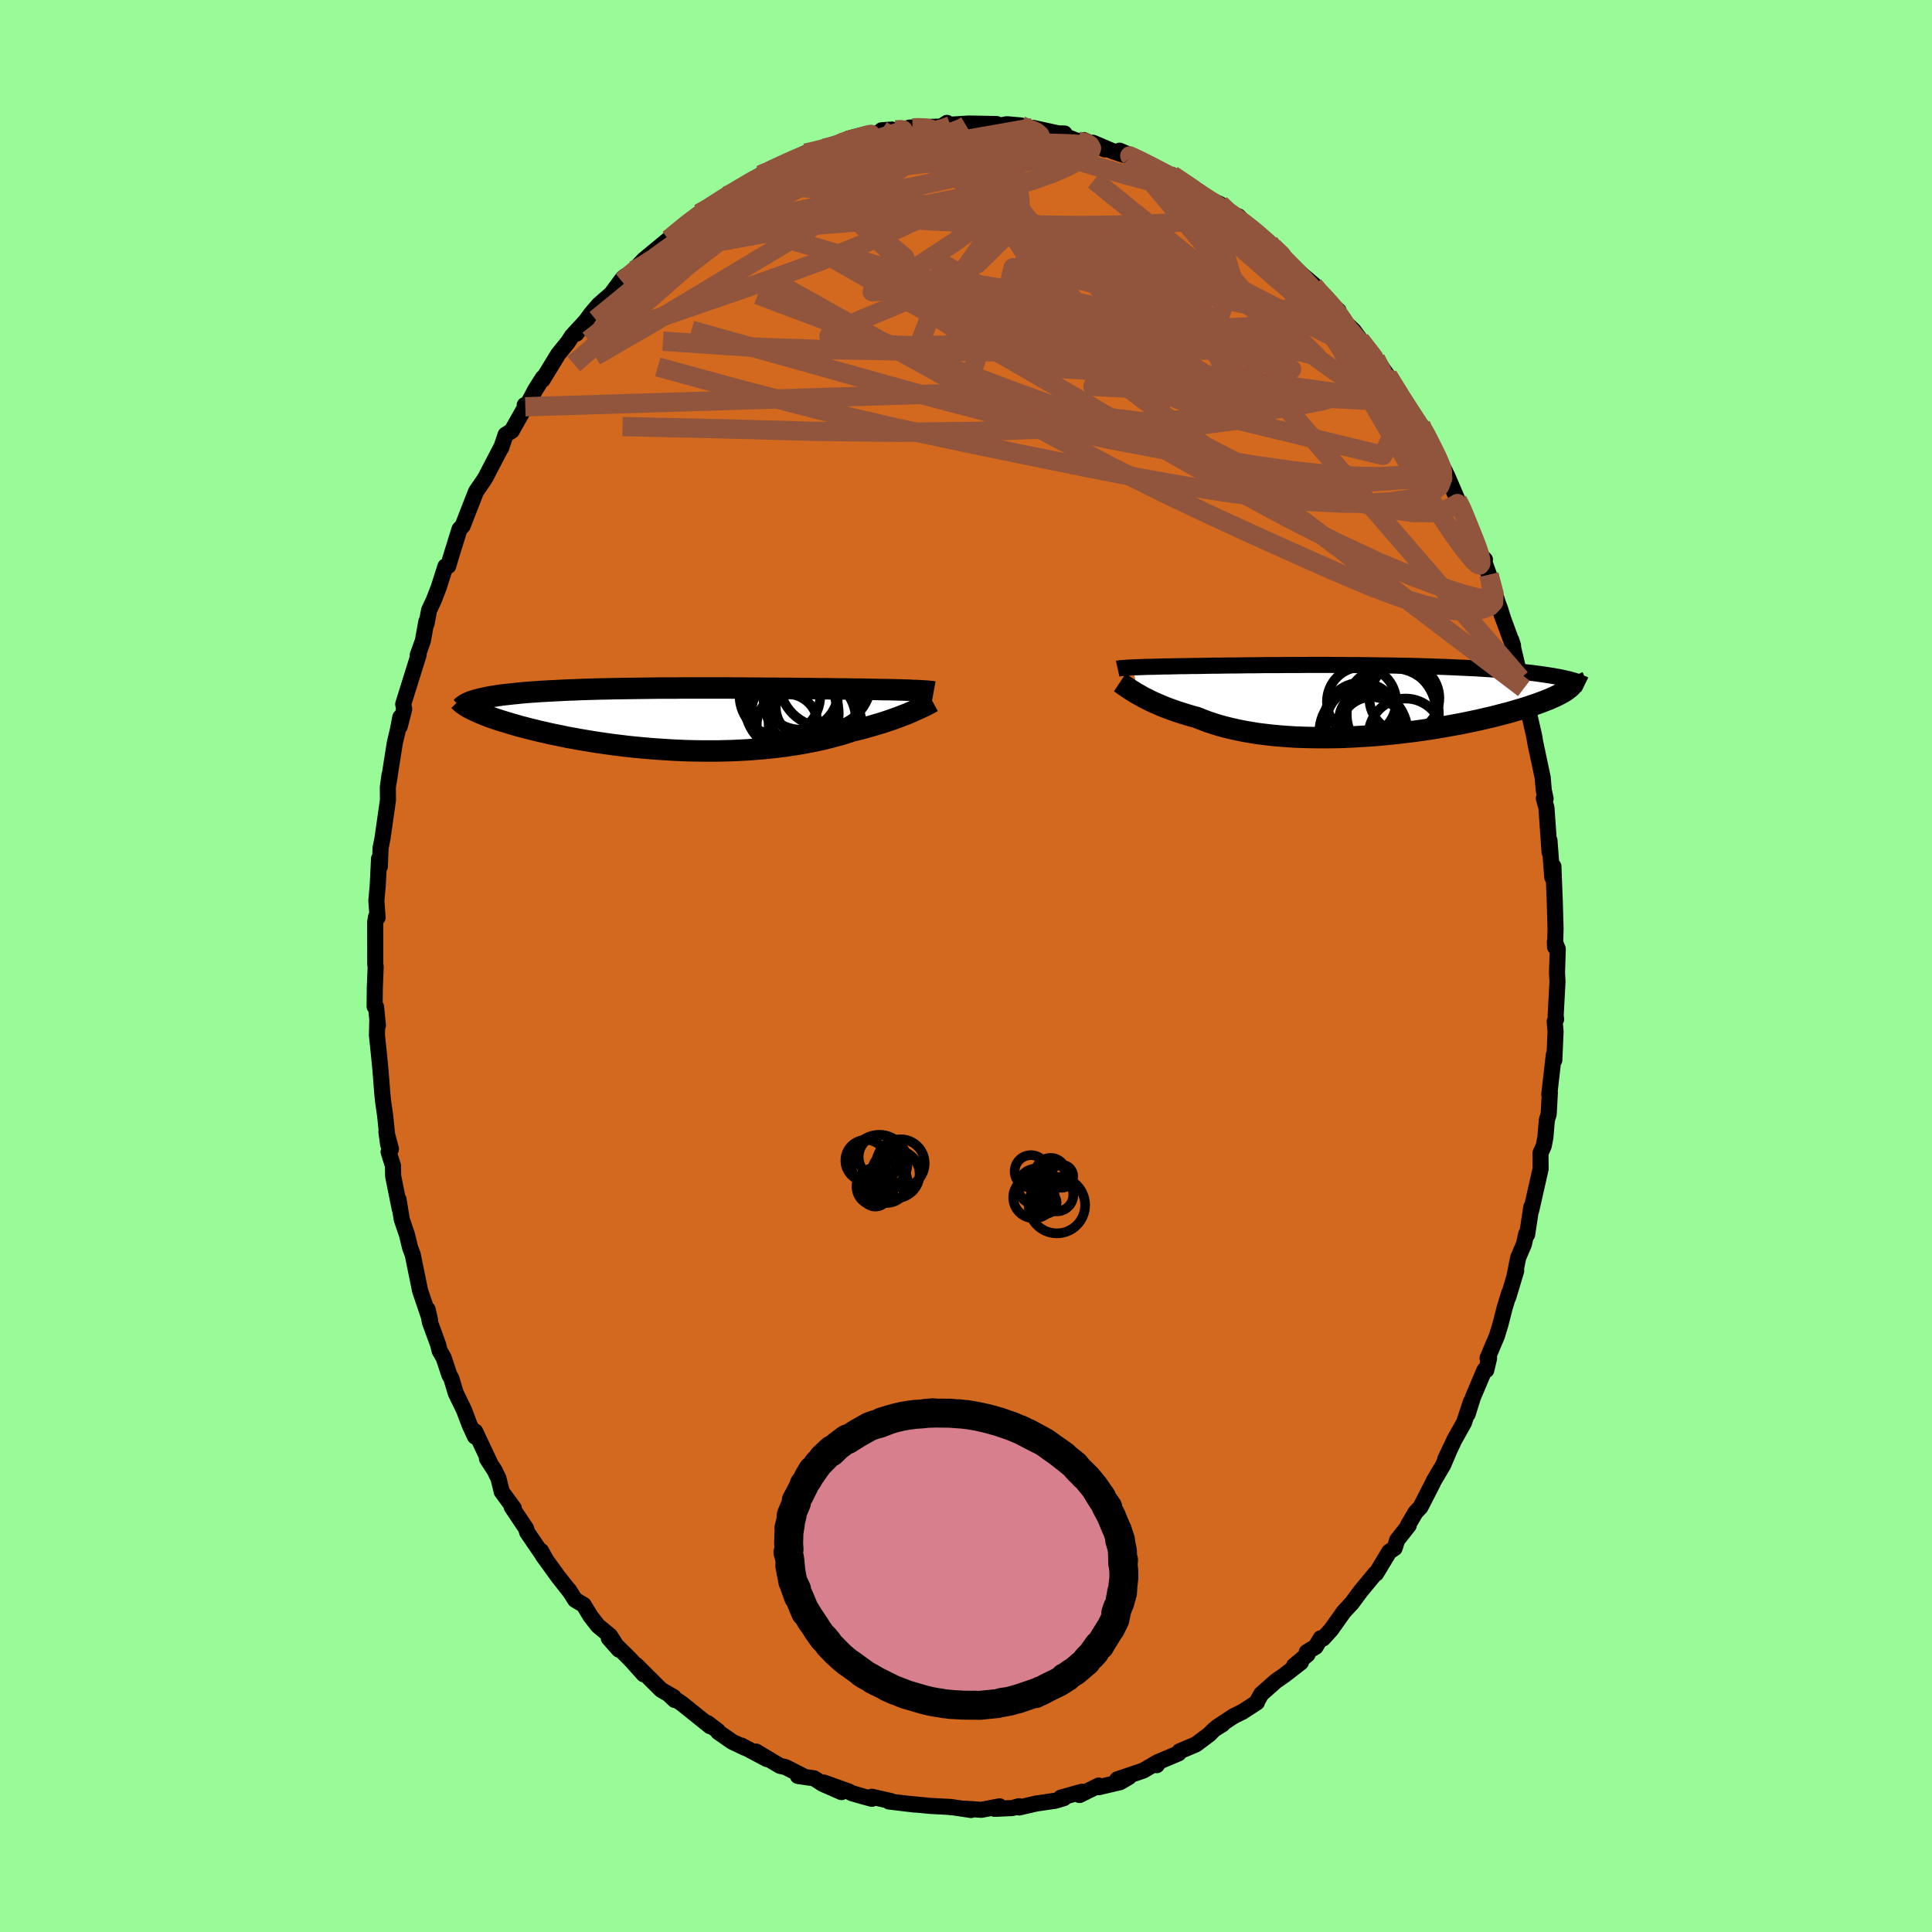 <svg viewBox="-100 -100 200 200" xmlns="http://www.w3.org/2000/svg" width="500" height="500" id="face-svg">
    <defs>
      <clipPath id="leftEyeClipPath">
        <polyline points="24.26,-2.97 23.97,-2.98 23.66,-3 23.33,-3.01 22.98,-3.02 22.62,-3.03 22.24,-3.04 21.85,-3.05 21.44,-3.06 21.01,-3.06 20.57,-3.07 20.11,-3.08 19.64,-3.09 19.16,-3.1 18.66,-3.11 18.14,-3.11 17.61,-3.12 17.06,-3.13 16.48,-3.13 15.88,-3.14 15.27,-3.15 14.63,-3.15 13.98,-3.16 13.3,-3.17 12.61,-3.17 11.91,-3.18 11.18,-3.19 10.45,-3.19 9.7,-3.2 8.94,-3.2 8.17,-3.21 7.39,-3.21 6.6,-3.22 5.81,-3.22 5,-3.23 4.2,-3.23 3.39,-3.23 2.58,-3.23 1.77,-3.23 0.96,-3.23 0.15,-3.23 -0.65,-3.22 -1.45,-3.22 -2.25,-3.22 -3.03,-3.21 -3.81,-3.2 -4.59,-3.19 -5.35,-3.18 -6.1,-3.17 -6.84,-3.16 -7.56,-3.14 -8.27,-3.13 -8.97,-3.11 -9.65,-3.09 -10.32,-3.07 -10.97,-3.04 -11.61,-3.02 -12.22,-2.99 -12.82,-2.96 -13.4,-2.93 -13.96,-2.9 -14.51,-2.87 -15.03,-2.83 -15.54,-2.8 -16.03,-2.76 -16.5,-2.72 -16.95,-2.67 -17.38,-2.63 -17.8,-2.58 -18.2,-2.54 -18.59,-2.49 -18.96,-2.44 -19.31,-2.38 -19.64,-2.33 -19.96,-2.27 -20.26,-2.21 -20.54,-2.15 -20.8,-2.09 -21.05,-2.02 -21.28,-1.96 -21.43,-0.93 -21.19,-0.82 -20.94,-0.7 -20.67,-0.59 -20.38,-0.47 -20.08,-0.35 -19.76,-0.23 -19.42,-0.11 -19.07,0.01 -18.7,0.13 -18.31,0.25 -17.91,0.37 -17.49,0.5 -17.06,0.62 -16.61,0.75 -16.14,0.87 -15.65,1 -15.15,1.12 -14.63,1.25 -14.09,1.37 -13.53,1.5 -12.95,1.62 -12.36,1.74 -11.75,1.87 -11.12,1.98 -10.48,2.1 -9.82,2.21 -9.15,2.32 -8.46,2.43 -7.75,2.53 -7.04,2.63 -6.31,2.72 -5.57,2.81 -4.82,2.89 -4.06,2.96 -3.29,3.03 -2.52,3.09 -1.73,3.14 -0.95,3.19 -0.15,3.23 0.64,3.26 1.44,3.28 2.24,3.29 3.04,3.29 3.84,3.29 4.63,3.27 5.42,3.25 6.21,3.21 6.99,3.17 7.76,3.11 8.53,3.05 9.29,2.97 10.03,2.89 10.76,2.8 11.48,2.69 12.19,2.58 12.88,2.46 13.56,2.33 14.22,2.19 14.86,2.05 15.49,1.89 16.09,1.73 16.68,1.57 17.25,1.39 17.79,1.21 18.31,1.09 18.82,0.96 19.31,0.82 19.79,0.69 20.25,0.55 20.7,0.42 21.14,0.28 21.56,0.14 21.96,0 22.35,-0.14 22.73,-0.28 23.08,-0.42 23.43,-0.55 23.75,-0.69 24.05,-0.82" />
      </clipPath>
      <clipPath id="rightEyeClipPath">
        <polyline points="-22.77,-3.39 -22.53,-3.4 -22.28,-3.41 -22.02,-3.42 -21.74,-3.43 -21.46,-3.44 -21.15,-3.45 -20.84,-3.45 -20.51,-3.46 -20.17,-3.47 -19.82,-3.48 -19.45,-3.49 -19.07,-3.49 -18.68,-3.5 -18.28,-3.51 -17.87,-3.52 -17.44,-3.52 -16.99,-3.53 -16.52,-3.54 -16.04,-3.54 -15.54,-3.55 -15.02,-3.56 -14.49,-3.57 -13.94,-3.57 -13.37,-3.58 -12.78,-3.59 -12.18,-3.59 -11.56,-3.6 -10.93,-3.61 -10.29,-3.61 -9.63,-3.62 -8.96,-3.63 -8.27,-3.63 -7.57,-3.63 -6.87,-3.64 -6.15,-3.64 -5.42,-3.64 -4.69,-3.65 -3.95,-3.65 -3.2,-3.65 -2.44,-3.65 -1.69,-3.64 -0.92,-3.64 -0.16,-3.63 0.6,-3.63 1.37,-3.62 2.13,-3.61 2.89,-3.6 3.65,-3.59 4.41,-3.58 5.16,-3.56 5.9,-3.55 6.64,-3.53 7.37,-3.51 8.08,-3.49 8.79,-3.46 9.49,-3.44 10.18,-3.41 10.85,-3.38 11.51,-3.35 12.16,-3.32 12.79,-3.29 13.4,-3.25 14,-3.21 14.59,-3.17 15.15,-3.13 15.7,-3.09 16.24,-3.05 16.76,-3 17.27,-2.95 17.76,-2.9 18.24,-2.85 18.7,-2.8 19.15,-2.74 19.58,-2.68 19.99,-2.62 20.38,-2.56 20.76,-2.5 21.13,-2.43 21.47,-2.37 22.54,-1.37 22.41,-1.26 22.26,-1.14 22.1,-1.02 21.91,-0.89 21.7,-0.77 21.47,-0.64 21.22,-0.51 20.95,-0.38 20.66,-0.25 20.35,-0.11 20.01,0.02 19.66,0.16 19.28,0.3 18.89,0.44 18.47,0.58 18.04,0.72 17.58,0.87 17.09,1.01 16.59,1.16 16.06,1.31 15.51,1.45 14.94,1.6 14.35,1.75 13.73,1.89 13.1,2.04 12.44,2.18 11.77,2.32 11.07,2.46 10.36,2.59 9.63,2.72 8.88,2.85 8.12,2.97 7.34,3.09 6.55,3.2 5.75,3.3 4.93,3.4 4.11,3.49 3.28,3.57 2.44,3.65 1.6,3.71 0.76,3.76 -0.09,3.81 -0.94,3.85 -1.78,3.87 -2.63,3.88 -3.46,3.88 -4.3,3.87 -5.12,3.85 -5.94,3.82 -6.74,3.77 -7.54,3.71 -8.31,3.64 -9.08,3.55 -9.83,3.46 -10.55,3.34 -11.26,3.22 -11.95,3.08 -12.62,2.93 -13.27,2.77 -13.89,2.6 -14.49,2.41 -15.06,2.22 -15.61,2.01 -16.13,1.8 -16.65,1.66 -17.15,1.51 -17.64,1.36 -18.11,1.21 -18.57,1.05 -19.01,0.89 -19.44,0.73 -19.85,0.56 -20.24,0.39 -20.61,0.23 -20.97,0.06 -21.3,-0.11 -21.63,-0.27 -21.93,-0.44 -22.21,-0.6" />
      </clipPath>
      <filter id="fuzzy">
        <feTurbulence id="turbulence" baseFrequency="0.05" numOctaves="3" type="noise" result="noise" />
        <feDisplacementMap in="SourceGraphic" in2="noise" scale="2" />
      </filter>
      <linearGradient id="rainbowGradient" x1="0%" y1="0%" x2="100%" y2="0%">
        <stop offset="0%" style="stop-color: [object Object]; stop-opacity: 1" />
        <stop offset="50%" style="stop-color: [object Object]; stop-opacity: 1" />
        <stop offset="100%" style="stop-color: [object Object]; stop-opacity: 1" />
      </linearGradient>
    </defs>
    <rect x="-100" y="-100" width="100%" height="100%" fill="rgb(152, 251, 152)" />
    <polyline id="faceContour" points="61.18,0.69 61.23,1.61 61.04,5.15 61.09,5.51 61.01,5.65 60.94,5.75 61.03,6.8 60.9,9.75 60.85,9.2 60.38,13.32 60.44,13.12 60.32,15.33 60.13,15.94 59.98,17.72 59.81,18.62 59.47,19.38 59.48,21.02 58.51,25.3 58.52,24.95 58.09,27.8 57.99,27.74 57.76,28.79 57.16,30.2 56.76,32.2 56.96,31.54 56.13,34.3 56.22,33.88 55.75,35.43 55.33,37.08 54.96,38.3 53.99,40.59 54.15,40.6 53.86,41.83 53.67,41.83 52.48,44.64 51.93,46.39 52.27,45.11 51.55,47.28 50.56,49.04 49.6,51.08 50.09,50.03 49.4,51.65 48.4,53.34 48.31,53.55 47.05,56.01 46.53,56.57 45.75,57.9 45.83,57.91 44.64,59.42 44.37,60.26 43.81,60.64 42.46,62.88 42.34,62.92 40.83,64.75 39.96,65.93 39.11,66.85 37.78,68.72 36.96,69.62 36.72,69.59 36.19,70.48 35.28,71.02 35.36,71.26 33.96,72.44 34.67,72.09 33.03,73.36 32.06,74.04 30.56,75.37 30.13,76.14 30.12,76.23 28.63,77.2 27.73,77.64 25.98,78.79 26.56,78.49 25.69,79.03 25.19,79.54 23.8,80.58 22.1,81.3 22,81.51 20.01,82.35 19.75,82.73 19.89,82.39 18.35,83.29 15.66,84.2 16.86,83.96 15.95,84.49 13.74,85.01 13.74,84.84 11.75,85.82 12,85.48 9.82,86.09 10.14,86.14 9.26,86.41 7.27,86.7 5.5,87.11 5.49,86.98 4.78,87.17 2.97,87.25 3.47,86.99 1.61,87.35 -0.23,87.23 0.52,87.37 -1.42,87.08 -1.61,87.08 -1.55,87.06 -3.65,86.95 -5.94,86.73 -5.3,86.81 -7.97,86.49 -7.76,86.45 -9.75,86 -9.75,86.21 -10.68,85.96 -11.85,85.62 -12.12,85.46 -14.72,84.53 -12.89,85.52 -14.83,84.67 -15.73,84.09 -17.4,83.85 -16.68,83.95 -18.68,82.93 -19.26,82.8 -21.74,81.32 -20.61,82.1 -23.25,80.7 -22.89,80.93 -24.21,80.3 -25.65,79.3 -25.69,79.18 -26.76,78.37 -26.49,78.7 -29.38,76.38 -30.67,75.49 -30.16,75.98 -30.26,75.68 -31.56,74.93 -34.16,72.34 -33.37,73.32 -34.64,71.9 -35.14,71.39 -36.98,69.58 -35.93,70.77 -36.85,69.33 -38.09,68.31 -38.87,67.31 -39.58,66.14 -40.46,65.62 -41.12,64.58 -41.09,64.66 -42.25,63.18 -43.82,61.01 -43.99,60.55 -43.48,61.47 -45.43,58.62 -45.54,58.23 -47.02,56.02 -46.81,56.13 -48.06,54.42 -48.4,53.04 -48.8,52.22 -49.59,51 -49.21,51.58 -50.81,48.19 -50.83,48.71 -51.38,47.52 -51.96,45.98 -52.82,44.21 -53.28,42.68 -53.48,42.34 -54.07,40.56 -54.49,39.83 -54.65,39.18 -55.5,36.86 -55.73,35.56 -55.48,36.66 -56.51,33.62 -57,31.22 -57.27,29.89 -57.55,29.14 -57.87,27.82 -58.41,26.23 -58.74,24.18 -58.62,25.14 -59.3,21.76 -59.32,20.69 -59.77,19.25 -59.53,18.95 -60,17.17 -59.82,18.48 -60.13,15.49 -60.35,13.95 -60.42,13.24 -60.6,10.94 -60.74,9.46 -60.98,7.16 -60.94,5.57 -60.88,6.14 -61.07,4.24 -61.22,4.19 -61.2,2.28 -61.11,0.08 -61.15,-0.16 -61.16,-4.54 -61.07,-5.09 -60.91,-5.02 -61.04,-6.75 -60.9,-8.29 -60.76,-11.11 -60.68,-10.29 -60.6,-12.23 -60.41,-13.18 -60.12,-15.2 -59.84,-17.16 -59.85,-18.49 -59.68,-19.77 -59.74,-19.15 -59.59,-20.18 -59.13,-23.09 -58.81,-24.45 -58.56,-25.75 -58.62,-24.8 -58.16,-26.59 -58.26,-27.11 -56.66,-32.23 -56.76,-32.17 -56.23,-33.65 -55.86,-35.68 -55.84,-35.45 -55.58,-36.84 -55.11,-37.84 -54.59,-39.17 -53.89,-41.37 -53.6,-41.41 -53.27,-42.52 -52.43,-45.23 -52.11,-45.56 -51.56,-46.97 -50.72,-49.12 -49.91,-50.3 -49.7,-50.64 -49.42,-51.19 -48.13,-53.67 -48.12,-53.63 -47.66,-55 -47.03,-55.39 -45.62,-57.89 -45.68,-58.07 -45.38,-58.15 -44.6,-59.63 -43.81,-60.88 -43.83,-60.69 -42.22,-63.33 -41.22,-64.56 -40.79,-65.22 -39.42,-66.71 -40.33,-65.46 -38.77,-67.58 -38,-68.47 -36.79,-69.52 -36.74,-69.56 -35.54,-71.19 -35.23,-71.43 -35.62,-70.87 -34.39,-72.02 -33.33,-73.13 -30.81,-75.21 -30.75,-75.21 -30.32,-75.57 -29.03,-76.69 -29.23,-76.59 -27.62,-77.9 -26.1,-78.77 -26.52,-78.53 -24.74,-79.75 -24.81,-79.69 -23.69,-80.33 -22.76,-80.78 -21.28,-81.88 -20.29,-82.34 -20.67,-82.12 -20.34,-82.25 -17.99,-83.49 -16.61,-84.15 -16.22,-84.23 -14.51,-84.59 -14.66,-84.66 -13.28,-85 -13.44,-85.1 -10.52,-86.08 -12.16,-85.65 -8.04,-86.43 -8.74,-86.51 -7.68,-86.59 -7.79,-86.4 -5.53,-86.76 -5.87,-86.79 -2.53,-86.9 -2.49,-86.93 -1.97,-87.28 -1.95,-87.07 0.23,-87.21 1.08,-87.2 3.17,-87.16 3.07,-86.92 4.24,-87.14 5.69,-87.01 6.41,-86.64 7.56,-86.36 6.91,-86.77 9.56,-86.19 10.2,-86.18 10.27,-85.9 11.63,-85.37 12.18,-85.5 14.37,-84.53 13.15,-85.22 15.21,-84.34 17.07,-83.72 15.9,-84.4 17.77,-83.62 19.8,-82.4 20.96,-81.93 22.1,-81.24 22.82,-80.87 21.35,-81.88 24.48,-79.84 23.88,-80.15 24.21,-79.84 26.31,-78.86 26.76,-78.22 28.96,-76.64 28.19,-77.61 29.01,-76.77 30.25,-75.66 31.39,-74.87 31.05,-75.06 32.31,-73.93 33.11,-73.15 34.82,-71.53 36.04,-70.5 35.22,-71.2 36.94,-69.3 37.27,-68.97 38.56,-67.85 38.17,-68.18 39.59,-66.11 39.61,-66.28 40.15,-65.76 42.27,-62.85 42.4,-62.86 44.08,-60.5 43.33,-61.34 43.67,-61.11 45.5,-58.36 45.52,-57.88 45.88,-57.58 47.39,-55.37 47.08,-56.01 48.62,-53.22 48.7,-52.81 49.54,-51.3 49.86,-50.64 51.1,-47.75 50.87,-48.21 51.36,-47.5 51.91,-45.93 52,-45.28 53.5,-41.98 53.72,-42.07 53.49,-42.3 54.14,-40.5 55.07,-37.55 55.29,-36.98 55.61,-35.93 55.34,-36.68 56.63,-33.17 56.45,-33.74 57.39,-29.76 57.52,-30 57.75,-28.74 58.02,-26.93 58.17,-26.26 58.13,-26.81 58.82,-23.79 58.94,-23.08 59.7,-19.5 59.81,-18.19 60,-17.33 59.82,-17.36 60.09,-16.36 60.41,-11.77 60.4,-13 60.69,-9.19 60.81,-10.31 60.85,-9.2 60.95,-6.68 61.03,-3.87 60.98,-1.97 60.96,-2.49 61.26,-1.76 61.18,0.69 61.23,1.61" fill="rgb(210, 105, 30)" stroke="black" stroke-width="1.667" stroke-linejoin="round" filter="url(#fuzzy)" />
    <g transform="translate(40.04 -27.52)">
      <polyline id="rightCountour" points="-22.77,-3.39 -22.53,-3.4 -22.28,-3.41 -22.02,-3.42 -21.74,-3.43 -21.46,-3.44 -21.15,-3.45 -20.84,-3.45 -20.51,-3.46 -20.17,-3.47 -19.82,-3.48 -19.45,-3.49 -19.07,-3.49 -18.68,-3.5 -18.28,-3.51 -17.87,-3.52 -17.44,-3.52 -16.99,-3.53 -16.52,-3.54 -16.04,-3.54 -15.54,-3.55 -15.02,-3.56 -14.49,-3.57 -13.94,-3.57 -13.37,-3.58 -12.78,-3.59 -12.18,-3.59 -11.56,-3.6 -10.93,-3.61 -10.29,-3.61 -9.63,-3.62 -8.96,-3.63 -8.27,-3.63 -7.57,-3.63 -6.87,-3.64 -6.15,-3.64 -5.42,-3.64 -4.69,-3.65 -3.95,-3.65 -3.2,-3.65 -2.44,-3.65 -1.69,-3.64 -0.92,-3.64 -0.16,-3.63 0.6,-3.63 1.37,-3.62 2.13,-3.61 2.89,-3.6 3.65,-3.59 4.41,-3.58 5.16,-3.56 5.9,-3.55 6.64,-3.53 7.37,-3.51 8.08,-3.49 8.79,-3.46 9.49,-3.44 10.18,-3.41 10.85,-3.38 11.51,-3.35 12.16,-3.32 12.79,-3.29 13.4,-3.25 14,-3.21 14.59,-3.17 15.15,-3.13 15.7,-3.09 16.24,-3.05 16.76,-3 17.27,-2.95 17.76,-2.9 18.24,-2.85 18.7,-2.8 19.15,-2.74 19.58,-2.68 19.99,-2.62 20.38,-2.56 20.76,-2.5 21.13,-2.43 21.47,-2.37 22.54,-1.37 22.41,-1.26 22.26,-1.14 22.1,-1.02 21.91,-0.89 21.7,-0.77 21.47,-0.64 21.22,-0.51 20.95,-0.38 20.66,-0.25 20.35,-0.11 20.01,0.02 19.66,0.16 19.28,0.3 18.89,0.44 18.47,0.58 18.04,0.72 17.58,0.87 17.09,1.01 16.59,1.16 16.06,1.31 15.51,1.45 14.94,1.6 14.35,1.75 13.73,1.89 13.1,2.04 12.44,2.18 11.77,2.32 11.07,2.46 10.36,2.59 9.63,2.72 8.88,2.85 8.12,2.97 7.34,3.09 6.55,3.2 5.75,3.3 4.93,3.4 4.11,3.49 3.28,3.57 2.44,3.65 1.6,3.71 0.76,3.76 -0.09,3.81 -0.94,3.85 -1.78,3.87 -2.63,3.88 -3.46,3.88 -4.3,3.87 -5.12,3.85 -5.94,3.82 -6.74,3.77 -7.54,3.71 -8.31,3.64 -9.08,3.55 -9.83,3.46 -10.55,3.34 -11.26,3.22 -11.95,3.08 -12.62,2.93 -13.27,2.77 -13.89,2.6 -14.49,2.41 -15.06,2.22 -15.61,2.01 -16.13,1.8 -16.65,1.66 -17.15,1.51 -17.64,1.36 -18.11,1.21 -18.57,1.05 -19.01,0.89 -19.44,0.73 -19.85,0.56 -20.24,0.39 -20.61,0.23 -20.97,0.06 -21.3,-0.11 -21.63,-0.27 -21.93,-0.44 -22.21,-0.6" fill="white" stroke="white" stroke-width="0" stroke-linejoin="round" filter="url(#fuzzy)" />
    </g>
    <g transform="translate(-29.53 -25.55)">
      <polyline id="leftCountour" points="24.26,-2.97 23.97,-2.98 23.66,-3 23.33,-3.01 22.98,-3.02 22.62,-3.03 22.24,-3.04 21.85,-3.05 21.44,-3.06 21.01,-3.06 20.57,-3.07 20.11,-3.08 19.64,-3.09 19.16,-3.1 18.66,-3.11 18.14,-3.11 17.61,-3.12 17.06,-3.13 16.48,-3.13 15.88,-3.14 15.27,-3.15 14.63,-3.15 13.98,-3.16 13.3,-3.17 12.61,-3.17 11.91,-3.18 11.18,-3.19 10.45,-3.19 9.7,-3.2 8.94,-3.2 8.17,-3.21 7.39,-3.21 6.6,-3.22 5.81,-3.22 5,-3.23 4.2,-3.23 3.39,-3.23 2.58,-3.23 1.77,-3.23 0.96,-3.23 0.15,-3.23 -0.65,-3.22 -1.45,-3.22 -2.25,-3.22 -3.03,-3.21 -3.81,-3.2 -4.59,-3.19 -5.35,-3.18 -6.1,-3.17 -6.84,-3.16 -7.56,-3.14 -8.27,-3.13 -8.97,-3.11 -9.65,-3.09 -10.32,-3.07 -10.97,-3.04 -11.61,-3.02 -12.22,-2.99 -12.82,-2.96 -13.4,-2.93 -13.96,-2.9 -14.51,-2.87 -15.03,-2.83 -15.54,-2.8 -16.03,-2.76 -16.5,-2.72 -16.95,-2.67 -17.38,-2.63 -17.8,-2.58 -18.2,-2.54 -18.59,-2.49 -18.96,-2.44 -19.31,-2.38 -19.64,-2.33 -19.96,-2.27 -20.26,-2.21 -20.54,-2.15 -20.8,-2.09 -21.05,-2.02 -21.28,-1.96 -21.43,-0.93 -21.19,-0.82 -20.94,-0.7 -20.67,-0.59 -20.38,-0.47 -20.08,-0.35 -19.76,-0.23 -19.42,-0.11 -19.07,0.01 -18.7,0.13 -18.31,0.25 -17.91,0.37 -17.49,0.5 -17.06,0.62 -16.61,0.75 -16.14,0.87 -15.65,1 -15.15,1.12 -14.63,1.25 -14.09,1.37 -13.53,1.5 -12.95,1.62 -12.36,1.74 -11.75,1.87 -11.12,1.98 -10.48,2.1 -9.82,2.21 -9.15,2.32 -8.46,2.43 -7.75,2.53 -7.04,2.63 -6.31,2.72 -5.57,2.81 -4.82,2.89 -4.06,2.96 -3.29,3.03 -2.52,3.09 -1.73,3.14 -0.95,3.19 -0.15,3.23 0.64,3.26 1.44,3.28 2.24,3.29 3.04,3.29 3.84,3.29 4.63,3.27 5.42,3.25 6.21,3.21 6.99,3.17 7.76,3.11 8.53,3.05 9.29,2.97 10.03,2.89 10.76,2.8 11.48,2.69 12.19,2.58 12.88,2.46 13.56,2.33 14.22,2.19 14.86,2.05 15.49,1.89 16.09,1.73 16.68,1.57 17.25,1.39 17.79,1.21 18.31,1.09 18.82,0.96 19.31,0.82 19.79,0.69 20.25,0.55 20.7,0.42 21.14,0.28 21.56,0.14 21.96,0 22.35,-0.14 22.73,-0.28 23.08,-0.42 23.43,-0.55 23.75,-0.69 24.05,-0.82" fill="white" stroke="white" stroke-width="0" stroke-linejoin="round" filter="url(#fuzzy)" />
    </g>
    <g transform="translate(40.04 -27.52)">
      <polyline id="rightUpper" points="-24.34,-3.26 -24.25,-3.28 -24.14,-3.29 -24.02,-3.31 -23.88,-3.32 -23.73,-3.33 -23.57,-3.34 -23.39,-3.36 -23.19,-3.37 -22.99,-3.38 -22.77,-3.39 -22.53,-3.4 -22.28,-3.41 -22.02,-3.42 -21.74,-3.43 -21.46,-3.44 -21.15,-3.45 -20.84,-3.45 -20.51,-3.46 -20.17,-3.47 -19.82,-3.48 -19.45,-3.49 -19.07,-3.49 -18.68,-3.5 -18.28,-3.51 -17.87,-3.52 -17.44,-3.52 -16.99,-3.53 -16.52,-3.54 -16.04,-3.54 -15.54,-3.55 -15.02,-3.56 -14.49,-3.57 -13.94,-3.57 -13.37,-3.58 -12.78,-3.59 -12.18,-3.59 -11.56,-3.6 -10.93,-3.61 -10.29,-3.61 -9.63,-3.62 -8.96,-3.63 -8.27,-3.63 -7.57,-3.63 -6.87,-3.64 -6.15,-3.64 -5.42,-3.64 -4.69,-3.65 -3.95,-3.65 -3.2,-3.65 -2.44,-3.65 -1.69,-3.64 -0.92,-3.64 -0.16,-3.63 0.6,-3.63 1.37,-3.62 2.13,-3.61 2.89,-3.6 3.65,-3.59 4.41,-3.58 5.16,-3.56 5.9,-3.55 6.64,-3.53 7.37,-3.51 8.08,-3.49 8.79,-3.46 9.49,-3.44 10.18,-3.41 10.85,-3.38 11.51,-3.35 12.16,-3.32 12.79,-3.29 13.4,-3.25 14,-3.21 14.59,-3.17 15.15,-3.13 15.7,-3.09 16.24,-3.05 16.76,-3 17.27,-2.95 17.76,-2.9 18.24,-2.85 18.7,-2.8 19.15,-2.74 19.58,-2.68 19.99,-2.62 20.38,-2.56 20.76,-2.5 21.13,-2.43 21.47,-2.37 21.8,-2.3 22.11,-2.23 22.41,-2.16 22.68,-2.08 22.95,-2.01 23.19,-1.93 23.42,-1.85 23.63,-1.77 23.83,-1.69 24.01,-1.6" fill="none" stroke="black" stroke-width="1.667" stroke-linejoin="round" filter="url(#fuzzy)" />
      <polyline id="rightLower" points="-24.11,-1.84 -23.99,-1.76 -23.86,-1.67 -23.72,-1.56 -23.56,-1.45 -23.38,-1.33 -23.18,-1.19 -22.96,-1.05 -22.73,-0.91 -22.48,-0.75 -22.21,-0.6 -21.93,-0.44 -21.63,-0.27 -21.3,-0.11 -20.97,0.06 -20.61,0.23 -20.24,0.39 -19.85,0.56 -19.44,0.73 -19.01,0.89 -18.57,1.05 -18.11,1.21 -17.64,1.36 -17.15,1.51 -16.65,1.66 -16.13,1.8 -15.61,2.01 -15.06,2.22 -14.49,2.41 -13.89,2.6 -13.27,2.77 -12.62,2.93 -11.95,3.08 -11.26,3.22 -10.55,3.34 -9.83,3.46 -9.08,3.55 -8.31,3.64 -7.54,3.71 -6.74,3.77 -5.94,3.82 -5.12,3.85 -4.3,3.87 -3.46,3.88 -2.63,3.88 -1.78,3.87 -0.94,3.85 -0.09,3.81 0.76,3.76 1.6,3.71 2.44,3.65 3.28,3.57 4.11,3.49 4.93,3.4 5.75,3.3 6.55,3.2 7.34,3.09 8.12,2.97 8.88,2.85 9.63,2.72 10.36,2.59 11.07,2.46 11.77,2.32 12.44,2.18 13.1,2.04 13.73,1.89 14.35,1.75 14.94,1.6 15.51,1.45 16.06,1.31 16.59,1.16 17.09,1.01 17.58,0.87 18.04,0.72 18.47,0.58 18.89,0.44 19.28,0.3 19.66,0.16 20.01,0.02 20.35,-0.11 20.66,-0.25 20.95,-0.38 21.22,-0.51 21.47,-0.64 21.7,-0.77 21.91,-0.89 22.1,-1.02 22.26,-1.14 22.41,-1.26 22.54,-1.37 22.65,-1.49 22.74,-1.6 22.81,-1.71 22.86,-1.81 22.89,-1.92 22.9,-2.02 22.9,-2.12 22.88,-2.22 22.84,-2.31 22.79,-2.41" fill="none" stroke="black" stroke-width="2.222" stroke-linejoin="round" filter="url(#fuzzy)" />
      <circle r="3.584" cx="0.908" cy="0.152" stroke="black" fill="none" stroke-width="1.0" filter="url(#fuzzy)" clip-path="url(#rightEyeClipPath)" /><circle r="4.764" cx="3.863" cy="1.227" stroke="black" fill="none" stroke-width="1.0" filter="url(#fuzzy)" clip-path="url(#rightEyeClipPath)" /><circle r="3.828" cx="1.048" cy="2.427" stroke="black" fill="none" stroke-width="1.0" filter="url(#fuzzy)" clip-path="url(#rightEyeClipPath)" /><circle r="4.574" cx="1.103" cy="3.352" stroke="black" fill="none" stroke-width="1.0" filter="url(#fuzzy)" clip-path="url(#rightEyeClipPath)" /><circle r="4.768" cx="4.143" cy="1.457" stroke="black" fill="none" stroke-width="1.0" filter="url(#fuzzy)" clip-path="url(#rightEyeClipPath)" /><circle r="3.836" cx="0.888" cy="2.022" stroke="black" fill="none" stroke-width="1.0" filter="url(#fuzzy)" clip-path="url(#rightEyeClipPath)" /><circle r="3.624" cx="5.338" cy="-0.208" stroke="black" fill="none" stroke-width="1.0" filter="url(#fuzzy)" clip-path="url(#rightEyeClipPath)" /><circle r="3.276" cx="1.953" cy="2.952" stroke="black" fill="none" stroke-width="1.0" filter="url(#fuzzy)" clip-path="url(#rightEyeClipPath)" /><circle r="3.194" cx="1.753" cy="2.147" stroke="black" fill="none" stroke-width="1.0" filter="url(#fuzzy)" clip-path="url(#rightEyeClipPath)" /><circle r="3.83" cx="5.458" cy="3.662" stroke="black" fill="none" stroke-width="1.0" filter="url(#fuzzy)" clip-path="url(#rightEyeClipPath)" />
      </g>
    <g transform="translate(-29.53 -25.55)">
      <polyline id="leftUpper" points="26.18,-2.82 26.07,-2.84 25.95,-2.86 25.8,-2.87 25.64,-2.89 25.45,-2.91 25.25,-2.92 25.03,-2.93 24.79,-2.95 24.54,-2.96 24.26,-2.97 23.97,-2.98 23.66,-3 23.33,-3.01 22.98,-3.02 22.62,-3.03 22.24,-3.04 21.85,-3.05 21.44,-3.06 21.01,-3.06 20.57,-3.07 20.11,-3.08 19.64,-3.09 19.16,-3.1 18.66,-3.11 18.14,-3.11 17.61,-3.12 17.06,-3.13 16.48,-3.13 15.88,-3.14 15.27,-3.15 14.63,-3.15 13.98,-3.16 13.3,-3.17 12.61,-3.17 11.91,-3.18 11.18,-3.19 10.45,-3.19 9.7,-3.2 8.94,-3.2 8.17,-3.21 7.39,-3.21 6.6,-3.22 5.81,-3.22 5,-3.23 4.2,-3.23 3.39,-3.23 2.58,-3.23 1.77,-3.23 0.96,-3.23 0.15,-3.23 -0.65,-3.22 -1.45,-3.22 -2.25,-3.22 -3.03,-3.21 -3.81,-3.2 -4.59,-3.19 -5.35,-3.18 -6.1,-3.17 -6.84,-3.16 -7.56,-3.14 -8.27,-3.13 -8.97,-3.11 -9.65,-3.09 -10.32,-3.07 -10.97,-3.04 -11.61,-3.02 -12.22,-2.99 -12.82,-2.96 -13.4,-2.93 -13.96,-2.9 -14.51,-2.87 -15.03,-2.83 -15.54,-2.8 -16.03,-2.76 -16.5,-2.72 -16.95,-2.67 -17.38,-2.63 -17.8,-2.58 -18.2,-2.54 -18.59,-2.49 -18.96,-2.44 -19.31,-2.38 -19.64,-2.33 -19.96,-2.27 -20.26,-2.21 -20.54,-2.15 -20.8,-2.09 -21.05,-2.02 -21.28,-1.96 -21.5,-1.89 -21.7,-1.82 -21.88,-1.75 -22.05,-1.67 -22.2,-1.6 -22.33,-1.52 -22.45,-1.44 -22.56,-1.36 -22.65,-1.28 -22.73,-1.2" fill="none" stroke="black" stroke-width="2.222" stroke-linejoin="round" filter="url(#fuzzy)" />
      <polyline id="leftLower" points="26.08,-1.81 25.97,-1.75 25.83,-1.68 25.68,-1.59 25.5,-1.5 25.31,-1.4 25.09,-1.3 24.86,-1.19 24.61,-1.07 24.34,-0.95 24.05,-0.82 23.75,-0.69 23.43,-0.55 23.08,-0.42 22.73,-0.28 22.35,-0.14 21.96,0 21.56,0.14 21.14,0.28 20.7,0.42 20.25,0.55 19.79,0.69 19.31,0.82 18.82,0.96 18.31,1.09 17.79,1.21 17.25,1.39 16.68,1.57 16.09,1.73 15.49,1.89 14.86,2.05 14.22,2.19 13.56,2.33 12.88,2.46 12.19,2.58 11.48,2.69 10.76,2.8 10.03,2.89 9.29,2.97 8.53,3.05 7.76,3.11 6.99,3.17 6.21,3.21 5.42,3.25 4.63,3.27 3.84,3.29 3.04,3.29 2.24,3.29 1.44,3.28 0.64,3.26 -0.15,3.23 -0.95,3.19 -1.73,3.14 -2.52,3.09 -3.29,3.03 -4.06,2.96 -4.82,2.89 -5.57,2.81 -6.31,2.72 -7.04,2.63 -7.75,2.53 -8.46,2.43 -9.15,2.32 -9.82,2.21 -10.48,2.1 -11.12,1.98 -11.75,1.87 -12.36,1.74 -12.95,1.62 -13.53,1.5 -14.09,1.37 -14.63,1.25 -15.15,1.12 -15.65,1 -16.14,0.87 -16.61,0.75 -17.06,0.62 -17.49,0.5 -17.91,0.37 -18.31,0.25 -18.7,0.13 -19.07,0.01 -19.42,-0.11 -19.76,-0.23 -20.08,-0.35 -20.38,-0.47 -20.67,-0.59 -20.94,-0.7 -21.19,-0.82 -21.43,-0.93 -21.65,-1.04 -21.86,-1.14 -22.05,-1.25 -22.22,-1.35 -22.38,-1.46 -22.53,-1.56 -22.66,-1.66 -22.77,-1.75 -22.87,-1.85 -22.96,-1.94" fill="none" stroke="black" stroke-width="2.222" stroke-linejoin="round" filter="url(#fuzzy)" />
      <circle r="3.926" cx="12.369" cy="-2.846" stroke="black" fill="none" stroke-width="1.0" filter="url(#fuzzy)" clip-path="url(#leftEyeClipPath)" /><circle r="4.18" cx="10.264" cy="-2.436" stroke="black" fill="none" stroke-width="1.0" filter="url(#fuzzy)" clip-path="url(#leftEyeClipPath)" /><circle r="3.154" cx="11.024" cy="0.549" stroke="black" fill="none" stroke-width="1.0" filter="url(#fuzzy)" clip-path="url(#leftEyeClipPath)" /><circle r="4.754" cx="14.954" cy="-3.926" stroke="black" fill="none" stroke-width="1.0" filter="url(#fuzzy)" clip-path="url(#leftEyeClipPath)" /><circle r="3.138" cx="12.979" cy="-1.236" stroke="black" fill="none" stroke-width="1.0" filter="url(#fuzzy)" clip-path="url(#leftEyeClipPath)" /><circle r="4.816" cx="11.444" cy="-1.436" stroke="black" fill="none" stroke-width="1.0" filter="url(#fuzzy)" clip-path="url(#leftEyeClipPath)" /><circle r="4.912" cx="13.644" cy="-1.656" stroke="black" fill="none" stroke-width="1.0" filter="url(#fuzzy)" clip-path="url(#leftEyeClipPath)" /><circle r="4.522" cx="11.834" cy="-0.591" stroke="black" fill="none" stroke-width="1.0" filter="url(#fuzzy)" clip-path="url(#leftEyeClipPath)" /><circle r="4.452" cx="13.674" cy="0.024" stroke="black" fill="none" stroke-width="1.0" filter="url(#fuzzy)" clip-path="url(#leftEyeClipPath)" /><circle r="4.812" cx="13.909" cy="0.589" stroke="black" fill="none" stroke-width="1.0" filter="url(#fuzzy)" clip-path="url(#leftEyeClipPath)" />
    </g>
    <g id="hairs">
      <polyline points="17.07,-83.72 16.96,-83.86 17.93,-83.41 19.1,-82.82 20.12,-82.29 20.86,-81.89 21.34,-81.59 21.63,-81.37 21.79,-81.19 21.82,-81.04 21.75,-80.92 21.52,-80.84 21.09,-80.84 20.42,-80.93 19.47,-81.13 18.21,-81.45 16.62,-81.88 14.69,-82.43 12.4,-83.1 9.71,-83.9 6.55,-84.82 2.76,-85.88" fill="none" stroke="rgb(145, 85, 61)" stroke-width="2" stroke-linejoin="round" filter="url(#fuzzy)" /><polyline points="-16.61,-84.15 -15.9,-84.31 -14.99,-84.53 -14.09,-84.79 -13.19,-85.07 -12.28,-85.38 -11.4,-85.66 -10.63,-85.89 -10.08,-86.05 -9.84,-86.09 -9.96,-86.02 -10.42,-85.83 -11.18,-85.56 -12.26,-85.21 -13.76,-84.79" fill="none" stroke="rgb(145, 85, 61)" stroke-width="2" stroke-linejoin="round" filter="url(#fuzzy)" /><polyline points="54.14,-40.5 54.53,-38.66 54.11,-38.04 53.05,-38.09 51.42,-38.51 49.21,-39.22 46.37,-40.27 42.82,-41.75 38.51,-43.76 33.43,-46.33 27.57,-49.49 20.97,-53.24 13.61,-57.53 5.43,-62.3 -3.67,-67.5 -13.74,-73.22" fill="none" stroke="rgb(145, 85, 61)" stroke-width="2" stroke-linejoin="round" filter="url(#fuzzy)" /><polyline points="-24.74,-79.75 -24.34,-79.93 -23.35,-80.4 -22.09,-80.99 -20.75,-81.58 -19.39,-82.14 -18,-82.66 -16.54,-83.19 -15.01,-83.72 -13.49,-84.24 -12.05,-84.71 -10.74,-85.13 -9.6,-85.49 -8.61,-85.8 -7.77,-86.07 -7.09,-86.29 -6.65,-86.45 -6.53,-86.55 -6.77,-86.58 -7.3,-86.55" fill="none" stroke="rgb(145, 85, 61)" stroke-width="2" stroke-linejoin="round" filter="url(#fuzzy)" /><polyline points="-21.28,-81.88 -20.71,-82.13 -20.27,-82.33 -19.59,-82.63 -18.78,-82.97 -18,-83.26 -17.39,-83.42 -16.98,-83.44 -16.78,-83.33 -16.77,-83.09 -16.93,-82.75 -17.26,-82.28 -17.77,-81.69 -18.5,-80.95 -19.49,-80.02 -20.78,-78.9 -22.38,-77.57 -24.26,-76.04 -26.42,-74.34 -28.89,-72.46 -31.75,-70.34 -35.11,-67.86 -39.09,-64.78" fill="none" stroke="rgb(145, 85, 61)" stroke-width="2" stroke-linejoin="round" filter="url(#fuzzy)" /><polyline points="-5.53,-86.76 -4.99,-86.78 -4.12,-86.75 -3.63,-86.62 -3.47,-86.38 -3.53,-86.01 -3.77,-85.49 -4.24,-84.82 -5.04,-83.97 -6.22,-82.94 -7.84,-81.71 -9.89,-80.28 -12.41,-78.65 -15.39,-76.81 -18.88,-74.72 -22.9,-72.32 -27.51,-69.54 -32.7,-66.43 -38.39,-63.14" fill="none" stroke="rgb(145, 85, 61)" stroke-width="2" stroke-linejoin="round" filter="url(#fuzzy)" /><polyline points="42.4,-62.86 43.06,-61.57 42.74,-61.02 41.95,-60.43 40.7,-59.75 38.92,-59.06 36.55,-58.43 33.56,-57.87 29.92,-57.36 25.61,-56.87 20.58,-56.4 14.81,-55.97 8.29,-55.59 1.01,-55.34 -7.01,-55.25 -15.77,-55.35 -25.26,-55.61 -35.56,-55.84" fill="none" stroke="rgb(145, 85, 61)" stroke-width="2" stroke-linejoin="round" filter="url(#fuzzy)" /><polyline points="5.69,-87.01 6.36,-86.71 6.88,-86.51 7.31,-86.3 7.64,-86.02 7.8,-85.64 7.73,-85.18 7.43,-84.65 6.87,-84.04 6.05,-83.35 4.94,-82.57 3.55,-81.71 1.88,-80.76 -0.07,-79.71 -2.34,-78.56 -4.95,-77.28 -7.98,-75.88 -11.48,-74.39 -15.47,-72.82 -19.91,-71.19 -24.77,-69.51 -30.05,-67.7 -35.84,-65.69" fill="none" stroke="rgb(145, 85, 61)" stroke-width="2" stroke-linejoin="round" filter="url(#fuzzy)" /><polyline points="50.87,-48.21 51.33,-47.3 51.8,-46.16 52.26,-45.02 52.66,-44.02 52.96,-43.22 53.17,-42.56 53.28,-42.04 53.29,-41.67 53.18,-41.51 52.95,-41.6 52.57,-41.95 52.04,-42.56 51.36,-43.44 50.51,-44.61 49.49,-46.11 48.28,-47.98 46.87,-50.24 45.26,-52.91 43.44,-55.98 41.43,-59.42 39.19,-63.25 36.55,-67.67" fill="none" stroke="rgb(145, 85, 61)" stroke-width="2" stroke-linejoin="round" filter="url(#fuzzy)" /><polyline points="47.08,-56.01 47.96,-54.12 48.13,-52.99 47.86,-52.13 47.19,-51.46 46.09,-50.99 44.55,-50.74 42.58,-50.65 40.17,-50.71 37.32,-50.9 34.01,-51.26 30.19,-51.79 25.85,-52.5 20.95,-53.36 15.48,-54.39 9.47,-55.64 2.93,-57.17 -4.09,-59.01 -11.61,-61.1 -19.69,-63.37 -28.42,-65.81" fill="none" stroke="rgb(145, 85, 61)" stroke-width="2" stroke-linejoin="round" filter="url(#fuzzy)" /><polyline points="36.94,-69.3 37.3,-68.84 37.38,-68.32 37.08,-67.78 36.44,-67.22 35.47,-66.62 34.14,-65.99 32.39,-65.37 30.15,-64.81 27.35,-64.36 24,-64.03 20.12,-63.8 15.72,-63.66 10.8,-63.58 5.32,-63.57 -0.76,-63.61 -7.5,-63.68 -14.88,-63.82 -22.85,-64.1 -31.37,-64.68" fill="none" stroke="rgb(145, 85, 61)" stroke-width="2" stroke-linejoin="round" filter="url(#fuzzy)" /><polyline points="51.1,-47.75 50.87,-47.87 50.4,-47.59 49.54,-47.2 48.17,-46.93 46.22,-46.95 43.63,-47.32 40.37,-48.02 36.45,-49.01 31.83,-50.3 26.5,-51.94 20.41,-53.96 13.57,-56.35 5.99,-59.1 -2.32,-62.2 -11.44,-65.67 -21.56,-69.48" fill="none" stroke="rgb(145, 85, 61)" stroke-width="2" stroke-linejoin="round" filter="url(#fuzzy)" /><polyline points="-24.81,-79.69 -23.61,-80.21 -22.13,-80.59 -20.48,-80.78 -18.66,-80.75 -16.61,-80.56 -14.26,-80.26 -11.62,-79.87 -8.74,-79.39 -5.69,-78.8 -2.53,-78.1 0.73,-77.3 4.09,-76.42 7.56,-75.48 11.13,-74.49 14.79,-73.45 18.52,-72.34 22.27,-71.16 26,-69.95 29.64,-68.8 33.1,-67.83 36.35,-67.12" fill="none" stroke="rgb(145, 85, 61)" stroke-width="2" stroke-linejoin="round" filter="url(#fuzzy)" /><polyline points="36.04,-70.5 35.92,-70.47 36.28,-69.91 36.55,-69.37 36.6,-68.94 36.4,-68.61 35.97,-68.34 35.33,-68.12 34.45,-67.96 33.3,-67.91 31.82,-68 29.98,-68.28 27.75,-68.76 25.12,-69.41 22.08,-70.21 18.64,-71.18 14.8,-72.31 10.56,-73.63 5.89,-75.17 0.77,-76.94 -4.86,-78.94 -11.07,-81.16" fill="none" stroke="rgb(145, 85, 61)" stroke-width="2" stroke-linejoin="round" filter="url(#fuzzy)" /><polyline points="21.35,-81.88 23.27,-80.59 24.34,-79.82 25.41,-79.05 26.63,-78.17 27.9,-77.24 29.1,-76.34 30.16,-75.54 31.07,-74.82 31.83,-74.22 32.39,-73.76 32.69,-73.53 32.66,-73.58 32.33,-73.9 31.8,-74.41" fill="none" stroke="rgb(145, 85, 61)" stroke-width="2" stroke-linejoin="round" filter="url(#fuzzy)" /><polyline points="24.21,-79.84 25.6,-79.01 26.23,-78.34 26.24,-77.88 25.7,-77.57 24.66,-77.33 23.14,-77.11 21.1,-76.92 18.53,-76.78 15.42,-76.69 11.73,-76.66 7.39,-76.7 2.28,-76.85 -3.64,-77.14 -10.35,-77.59 -17.83,-78.15" fill="none" stroke="rgb(145, 85, 61)" stroke-width="2" stroke-linejoin="round" filter="url(#fuzzy)" /><polyline points="-13.28,-85 -12.75,-85.27 -11.9,-85.56 -11.11,-85.75 -10.51,-85.83 -10.14,-85.78 -10.03,-85.62 -10.14,-85.34 -10.47,-84.93 -11.05,-84.4 -11.93,-83.73 -13.2,-82.91 -14.9,-81.92 -17.07,-80.7 -19.73,-79.22 -22.96,-77.41 -26.76,-75.31 -31.01,-73.15" fill="none" stroke="rgb(145, 85, 61)" stroke-width="2" stroke-linejoin="round" filter="url(#fuzzy)" /><polyline points="-21.28,-81.88 -20.75,-82.11 -20.42,-82.22 -19.93,-82.38 -19.37,-82.54 -18.93,-82.56 -18.75,-82.38 -18.89,-81.96 -19.37,-81.31 -20.17,-80.44 -21.28,-79.35 -22.7,-78.01 -24.48,-76.38 -26.71,-74.37 -29.44,-71.95 -32.69,-69.11 -36.43,-65.91 -40.61,-62.33" fill="none" stroke="rgb(145, 85, 61)" stroke-width="2" stroke-linejoin="round" filter="url(#fuzzy)" /><polyline points="-27.62,-77.9 -26.54,-78.46 -25.52,-78.88 -24.28,-79.3 -22.79,-79.74 -21.09,-80.19 -19.23,-80.64 -17.24,-81.08 -15.18,-81.48 -13.01,-81.86 -10.74,-82.21 -8.38,-82.55 -5.97,-82.87 -3.59,-83.17 -1.31,-83.46 0.84,-83.75 2.84,-84.04 4.74,-84.32 6.56,-84.57 8.29,-84.78 9.91,-84.96 11.39,-85.11" fill="none" stroke="rgb(145, 85, 61)" stroke-width="2" stroke-linejoin="round" filter="url(#fuzzy)" /><polyline points="-35.62,-70.87 -34.24,-72.01 -32.42,-73.19 -30.4,-74.24 -28.28,-75.11 -26.02,-75.88 -23.56,-76.61 -20.86,-77.33 -17.93,-78.05 -14.81,-78.75 -11.56,-79.43 -8.25,-80.1 -4.92,-80.78 -1.63,-81.5 1.64,-82.26 4.9,-82.99 8.1,-83.64 10.99,-84.28" fill="none" stroke="rgb(145, 85, 61)" stroke-width="2" stroke-linejoin="round" filter="url(#fuzzy)" /><polyline points="-20.29,-82.34 -20.26,-82.33 -19.52,-82.69 -18.46,-83.18 -17.42,-83.64 -16.56,-83.97 -15.9,-84.18 -15.44,-84.31 -15.15,-84.35 -15.03,-84.3 -15.11,-84.16 -15.41,-83.89 -15.98,-83.5 -16.86,-82.95 -18.09,-82.23 -19.71,-81.32 -21.73,-80.22 -24.14,-78.91 -26.9,-77.41" fill="none" stroke="rgb(145, 85, 61)" stroke-width="2" stroke-linejoin="round" filter="url(#fuzzy)" /><polyline points="47.39,-55.37 47.58,-55.06 48.09,-54.06 48.59,-53.06 48.98,-52.18 49.24,-51.5 49.33,-51.09 49.24,-50.96 48.97,-51.11 48.53,-51.52 47.91,-52.2 47.09,-53.23 46.01,-54.65 44.65,-56.51 43,-58.81 41.03,-61.57 38.63,-64.93 35.67,-69.09" fill="none" stroke="rgb(145, 85, 61)" stroke-width="2" stroke-linejoin="round" filter="url(#fuzzy)" /><polyline points="54.14,-40.5 54.66,-38.55 54.62,-37.66 54.21,-37.23 53.51,-36.96 52.51,-36.78 51.18,-36.73 49.46,-36.92 47.34,-37.4 44.79,-38.2 41.81,-39.33 38.43,-40.75 34.63,-42.43 30.41,-44.33 25.74,-46.47 20.61,-48.9 15,-51.7 8.9,-54.91 2.3,-58.54 -4.83,-62.51 -12.53,-66.76 -20.75,-71.36" fill="none" stroke="rgb(145, 85, 61)" stroke-width="2" stroke-linejoin="round" filter="url(#fuzzy)" /><polyline points="36.04,-70.5 36,-70.43 36.57,-69.77 37.22,-69.08 37.78,-68.45 38.26,-67.88 38.66,-67.34 39.02,-66.83 39.32,-66.36 39.51,-65.97 39.55,-65.73 39.39,-65.68 39.01,-65.84 38.4,-66.21 37.57,-66.78 36.52,-67.56 35.27,-68.54 33.82,-69.74 32.15,-71.16 30.24,-72.83 28,-74.79 25.3,-77.15 21.96,-80.04" fill="none" stroke="rgb(145, 85, 61)" stroke-width="2" stroke-linejoin="round" filter="url(#fuzzy)" /><polyline points="43.67,-61.11 44.76,-59.33 45.13,-58.51 45.15,-58.11 44.9,-57.98 44.32,-58.08 43.39,-58.45 42.06,-59.13 40.3,-60.19 38.07,-61.68 35.34,-63.66 32.08,-66.16 28.27,-69.21 23.89,-72.77 18.88,-76.82 13.25,-81.36" fill="none" stroke="rgb(145, 85, 61)" stroke-width="2" stroke-linejoin="round" filter="url(#fuzzy)" /><polyline points="45.52,-57.88 46.09,-57.19 46.7,-56.33 47.18,-55.52 47.54,-54.81 47.74,-54.25 47.77,-53.91 47.6,-53.84 47.18,-54.12 46.5,-54.78 45.53,-55.84 44.25,-57.32 42.65,-59.23 40.71,-61.62 38.45,-64.51 35.84,-67.95 32.76,-71.97" fill="none" stroke="rgb(145, 85, 61)" stroke-width="2" stroke-linejoin="round" filter="url(#fuzzy)" /><polyline points="26.31,-78.86 27.11,-78.11 27.94,-77.5 28.64,-77 29.31,-76.49 29.97,-75.95 30.61,-75.4 31.21,-74.87 31.74,-74.36 32.19,-73.9 32.5,-73.54 32.63,-73.31 32.58,-73.22 32.32,-73.29 31.86,-73.52 31.2,-73.9 30.31,-74.44 29.15,-75.18 27.66,-76.14 25.8,-77.35 23.59,-78.79 21.13,-80.42 18.51,-82.19" fill="none" stroke="rgb(145, 85, 61)" stroke-width="2" stroke-linejoin="round" filter="url(#fuzzy)" /><polyline points="48.7,-52.81 49.23,-51.57 49.35,-50.51 49.04,-49.68 48.32,-49.1 47.21,-48.66 45.74,-48.31 43.88,-48.05 41.6,-47.91 38.87,-47.92 35.68,-48.08 32.01,-48.4 27.89,-48.89 23.3,-49.58 18.23,-50.48 12.65,-51.57 6.56,-52.81 -0.08,-54.18 -7.26,-55.71 -14.96,-57.5 -23.16,-59.62 -31.91,-62.01" fill="none" stroke="rgb(145, 85, 61)" stroke-width="2" stroke-linejoin="round" filter="url(#fuzzy)" /><polyline points="11.63,-85.37 12.34,-85.24 12.82,-84.97 12.99,-84.66 12.87,-84.3 12.44,-83.88 11.67,-83.37 10.54,-82.76 8.99,-82.08 6.92,-81.34 4.24,-80.58 0.89,-79.81 -3.11,-79.01 -7.71,-78.15 -12.88,-77.23 -18.66,-76.23 -25.24,-75.04" fill="none" stroke="rgb(145, 85, 61)" stroke-width="2" stroke-linejoin="round" filter="url(#fuzzy)" /><polyline points="-27.62,-77.9 -26.64,-78.47 -25.92,-78.93 -25.19,-79.4 -24.43,-79.87 -23.66,-80.34 -22.93,-80.77 -22.32,-81.13 -21.84,-81.4 -21.51,-81.55 -21.33,-81.59 -21.29,-81.51 -21.45,-81.29 -21.85,-80.9 -22.55,-80.31 -23.59,-79.52 -25,-78.49 -26.85,-77.17 -29.25,-75.47 -32.22,-73.33" fill="none" stroke="rgb(145, 85, 61)" stroke-width="2" stroke-linejoin="round" filter="url(#fuzzy)" /><polyline points="-22.76,-80.78 -21.48,-81.58 -20.34,-82.06 -19.08,-82.46 -17.49,-82.93 -15.61,-83.48 -13.56,-84.04 -11.51,-84.55 -9.54,-85.01 -7.69,-85.42 -5.98,-85.8 -4.43,-86.16 -3.09,-86.5 -2.08,-86.79 -1.57,-87" fill="none" stroke="rgb(145, 85, 61)" stroke-width="2" stroke-linejoin="round" filter="url(#fuzzy)" /><polyline points="20.96,-81.93 21.88,-81.34 22.66,-80.75 23.59,-79.95 24.77,-78.92 26.16,-77.7 27.71,-76.34 29.37,-74.88 31.07,-73.39 32.73,-71.9 34.3,-70.47 35.77,-69.11 37.14,-67.83 38.42,-66.64 39.6,-65.51 40.66,-64.48 41.53,-63.65" fill="none" stroke="rgb(145, 85, 61)" stroke-width="2" stroke-linejoin="round" filter="url(#fuzzy)" /><polyline points="-30.81,-75.21 -30.57,-75.39 -30.04,-75.83 -29.36,-76.39 -28.61,-76.99 -27.84,-77.56 -27.12,-78.08 -26.49,-78.51 -25.94,-78.84 -25.51,-79.09 -25.19,-79.22 -25.01,-79.25 -24.99,-79.14 -25.13,-78.9 -25.44,-78.52 -25.91,-78 -26.53,-77.34 -27.36,-76.49 -28.46,-75.43 -29.86,-74.11 -31.59,-72.57 -33.6,-70.84 -35.83,-68.98 -38.34,-66.93" fill="none" stroke="rgb(145, 85, 61)" stroke-width="2" stroke-linejoin="round" filter="url(#fuzzy)" /><polyline points="-14.66,-84.66 -13.51,-84.93 -12.13,-85.17 -10.42,-85.37 -8.45,-85.5 -6.32,-85.54 -4.1,-85.51 -1.85,-85.44 0.4,-85.35 2.63,-85.29 4.84,-85.25 6.96,-85.22 8.91,-85.17 10.59,-85.12 12.11,-85.02" fill="none" stroke="rgb(145, 85, 61)" stroke-width="2" stroke-linejoin="round" filter="url(#fuzzy)" /><polyline points="31.39,-74.87 31.62,-74.56 32.51,-73.64 33.67,-72.46 34.87,-71.21 36.01,-70 37.06,-68.85 38.03,-67.77 38.93,-66.74 39.74,-65.8 40.46,-64.97 41.07,-64.25 41.58,-63.65 41.98,-63.19 42.23,-62.92 42.21,-62.98 41.76,-63.58 40.8,-64.81" fill="none" stroke="rgb(145, 85, 61)" stroke-width="2" stroke-linejoin="round" filter="url(#fuzzy)" /><polyline points="44.08,-60.5 43.83,-60.76 44.22,-60.16 44.83,-59.22 45.42,-58.3 45.92,-57.52 46.3,-56.93 46.54,-56.53 46.61,-56.35 46.45,-56.46 45.99,-56.99 45.19,-58.01 44.02,-59.6 42.5,-61.73 40.65,-64.44" fill="none" stroke="rgb(145, 85, 61)" stroke-width="2" stroke-linejoin="round" filter="url(#fuzzy)" /><polyline points="19.8,-82.4 20.87,-81.89 21.75,-81.42 22.47,-81.02 23.17,-80.59 23.91,-80.12 24.7,-79.61 25.49,-79.1 26.25,-78.61 26.89,-78.2 27.34,-77.9 27.53,-77.76 27.44,-77.8 27.09,-78 26.5,-78.36 25.66,-78.89 24.61,-79.59 23.46,-80.35" fill="none" stroke="rgb(145, 85, 61)" stroke-width="2" stroke-linejoin="round" filter="url(#fuzzy)" /><polyline points="-30.81,-75.21 -30.48,-75.39 -29.7,-75.85 -28.61,-76.46 -27.28,-77.14 -25.78,-77.85 -24.16,-78.55 -22.48,-79.23 -20.73,-79.89 -18.93,-80.54 -17.09,-81.19 -15.23,-81.83 -13.38,-82.47 -11.56,-83.07 -9.79,-83.65 -8.06,-84.21 -6.4,-84.74 -4.82,-85.24 -3.39,-85.7 -2.16,-86.1 -1.16,-86.44 -0.42,-86.73 0.02,-86.99" fill="none" stroke="rgb(145, 85, 61)" stroke-width="2" stroke-linejoin="round" filter="url(#fuzzy)" /><polyline points="32.31,-73.93 25.8,-77.04 27.7,-70.78 24.97,-64.26 16.48,-61.4 6.98,-62.04 -0.02,-64.84 -4.02,-68.46 -6.08,-71.82 -7.25,-74.06 -7.93,-74.65 -7.79,-73.57 -6.2,-71.3 -2.83,-68.62 1.84,-66.31 6.43,-64.94 9.23,-64.78 8.96,-65.78 5.55,-67.68 0.61,-69.91 -2.76,-71.6 -1.74,-71.35 2.56,-67.33 -0.09,-59.31 -45.62,-57.89" fill="none" stroke="rgb(145, 85, 61)" stroke-width="2" stroke-linejoin="round" filter="url(#fuzzy)" /><polyline points="34.82,-71.53 33.27,-66.39 20.82,-65.72 12.5,-64.95 8.65,-66.58 6.79,-70.3 6.75,-73.4 9.65,-73.61 15.72,-70.53 23.05,-65.71 27.88,-61.71 26.86,-60.17 21.09,-59.82 19.22,-56.68 33,-49.54 49.86,-50.64" fill="none" stroke="rgb(145, 85, 61)" stroke-width="2" stroke-linejoin="round" filter="url(#fuzzy)" /><polyline points="17.07,-83.72 30.31,-67.95 29.69,-60.44 27.81,-58.87 27.27,-60.65 25.28,-64.78 20.56,-69.74 14.44,-73.47 9.63,-74.44 8.63,-72.18 12.39,-67.41 19.12,-61.87 24.55,-58 23.9,-58.05 15.46,-62.6 3.44,-69.24 -2.01,-72.47 11.54,-63.83 57.75,-28.74" fill="none" stroke="rgb(145, 85, 61)" stroke-width="2" stroke-linejoin="round" filter="url(#fuzzy)" /><polyline points="-30.32,-75.57 2.82,-78.1 22.68,-72.2 33.38,-65.99 36.25,-63.16 32.15,-64.21 22.93,-67.59 12.26,-70.91 4.88,-72.29 4.59,-71.06 11.83,-67.55 22.47,-62.71 29.02,-58.57 25.5,-58.27 17.69,-62.2 45.5,-58.36" fill="none" stroke="rgb(145, 85, 61)" stroke-width="2" stroke-linejoin="round" filter="url(#fuzzy)" /><polyline points="-17.99,-83.49 -5.04,-71.26 16.05,-64.48 25,-64.82 24.81,-67.48 22.25,-69.07 20.9,-68.79 20.3,-67.42 18.08,-65.96 12.5,-64.92 3.9,-64.37 -5.39,-64.21 -12.21,-64.44 -14.18,-65.23 -11.03,-66.84 -4.82,-69.41 1.21,-72.73 4.74,-76.21 5.59,-79.24 4.5,-81.6 -1.28,-83.26 -20.34,-82.25" fill="none" stroke="rgb(145, 85, 61)" stroke-width="2" stroke-linejoin="round" filter="url(#fuzzy)" /><polyline points="45.52,-57.88 43.15,-52.86 25.74,-57.09 8.66,-64.21 1.51,-68.99 4.36,-70.06 12.56,-68.49 21.33,-65.9 28.06,-63.51 32.14,-62.01 33.7,-61.77 32.76,-62.72 29.35,-63.93 23.82,-63.73 16.9,-61.48 13.14,-60 45.5,-58.36" fill="none" stroke="rgb(145, 85, 61)" stroke-width="2" stroke-linejoin="round" filter="url(#fuzzy)" /><polyline points="-27.62,-77.9 11.2,-66.6 7.88,-69.45 -2.26,-71.13 -6.61,-70.71 -4.61,-69.33 -0.06,-67.83 3.42,-66.92 4.64,-67.06 4.99,-68.02 6.64,-68.88 10.25,-68.63 13.91,-66.95 14.59,-64.74 10.91,-64.01 5.7,-66.76 5.89,-72.68 17.99,-75.42 42.4,-62.86" fill="none" stroke="rgb(145, 85, 61)" stroke-width="2" stroke-linejoin="round" filter="url(#fuzzy)" /><polyline points="6.91,-86.77 3.08,-85.67 1.84,-82.41 2.37,-78.85 2.22,-75.53 -0.17,-72.12 -3.25,-68.45 -4.64,-64.86 -3.02,-61.81 2.28,-59.36 11.46,-57.19 22.74,-55.79 31.1,-56.91 31.96,-61 31.23,-60.03 57.39,-29.76" fill="none" stroke="rgb(145, 85, 61)" stroke-width="2" stroke-linejoin="round" filter="url(#fuzzy)" /><polyline points="-8.74,-86.51 12.12,-73.18 8,-75.36 5.63,-78.34 5.54,-79.71 4.77,-79.39 2.38,-77.58 -1.26,-74.88 -5.26,-72.26 -8.45,-70.5 -9.71,-69.8 -8.81,-69.87 -6.8,-70.45 -5.52,-71.57 -6.37,-73.37 -9.21,-75.78 -11.98,-78.51 -11.65,-81.48 -6.55,-84.41 6.91,-86.77" fill="none" stroke="rgb(145, 85, 61)" stroke-width="2" stroke-linejoin="round" filter="url(#fuzzy)" /><polyline points="23.88,-80.15 25.71,-74.33 26.62,-69.64 20.75,-70.59 14.54,-72.2 12.45,-71.66 14.44,-69.33 17.76,-66.99 19.65,-65.84 19.13,-65.73 16.97,-65.63 14.63,-64.83 12.95,-63.79 11.8,-63.83 10.39,-66.17 7.97,-70.85 4.37,-76.5 -0.03,-81.21 -4.61,-83.75 -9.14,-84 -15.58,-81.38 -34.39,-72.02" fill="none" stroke="rgb(145, 85, 61)" stroke-width="2" stroke-linejoin="round" filter="url(#fuzzy)" />
    </g>
    
        <g id="pointNose">
          <g id="rightNose"><circle r="1.866" cx="7.258" cy="22.838" stroke="black" fill="none" stroke-width="1.0" filter="url(#fuzzy)" /><circle r="1.192" cx="9.902" cy="21.766" stroke="black" fill="none" stroke-width="1.0" filter="url(#fuzzy)" /><circle r="2.922" cx="9.41" cy="24.754" stroke="black" fill="none" stroke-width="1.0" filter="url(#fuzzy)" /><circle r="1.166" cx="9.13" cy="21.606" stroke="black" fill="none" stroke-width="1.0" filter="url(#fuzzy)" /><circle r="1.584" cx="8.762" cy="21.454" stroke="black" fill="none" stroke-width="1.0" filter="url(#fuzzy)" /><circle r="2.15" cx="7.038" cy="23.962" stroke="black" fill="none" stroke-width="1.0" filter="url(#fuzzy)" /><circle r="1.678" cx="6.714" cy="21.258" stroke="black" fill="none" stroke-width="1.0" filter="url(#fuzzy)" /><circle r="1.14" cx="8.242" cy="24.506" stroke="black" fill="none" stroke-width="1.0" filter="url(#fuzzy)" /><circle r="1.716" cx="9.394" cy="23.682" stroke="black" fill="none" stroke-width="1.0" filter="url(#fuzzy)" /><circle r="1.146" cx="7.998" cy="22.058" stroke="black" fill="none" stroke-width="1.0" filter="url(#fuzzy)" /></g>
          <g id="leftNose"><circle r="1.182" cx="-9.486" cy="23.072" stroke="black" fill="none" stroke-width="1.0" filter="url(#fuzzy)" /><circle r="2.136" cx="-10.35" cy="20.136" stroke="black" fill="none" stroke-width="1.0" filter="url(#fuzzy)" /><circle r="2.24" cx="-8.87" cy="19.756" stroke="black" fill="none" stroke-width="1.0" filter="url(#fuzzy)" /><circle r="1.15" cx="-8.146" cy="20.272" stroke="black" fill="none" stroke-width="1.0" filter="url(#fuzzy)" /><circle r="1.94" cx="-9.394" cy="22.844" stroke="black" fill="none" stroke-width="1.0" filter="url(#fuzzy)" /><circle r="1.386" cx="-9.378" cy="23.516" stroke="black" fill="none" stroke-width="1.0" filter="url(#fuzzy)" /><circle r="2.492" cx="-6.77" cy="20.432" stroke="black" fill="none" stroke-width="1.0" filter="url(#fuzzy)" /><circle r="2.92" cx="-8.974" cy="20.396" stroke="black" fill="none" stroke-width="1.0" filter="url(#fuzzy)" /><circle r="2.492" cx="-7.294" cy="21.544" stroke="black" fill="none" stroke-width="1.0" filter="url(#fuzzy)" /><circle r="2.144" cx="-8.194" cy="22.38" stroke="black" fill="none" stroke-width="1.0" filter="url(#fuzzy)" /></g>
        </g>
      
    <g id="mouth">
      <polyline points="15.81,66.13 15.5,67 15.63,66.59 15.41,67.64 15.41,67.66 14.93,68.62 14.9,68.63 14.01,70.06 13.87,70.33 13.7,70.45 13.72,70.33 12.93,71.44 13.33,71 12.65,71.68 12.44,71.92 12.48,71.96 11.28,72.99 10.96,73.18 10.29,73.65 10.46,73.59 10.21,73.66 10.14,73.79 9.58,74.14 8.49,74.67 7.79,75.04 7.47,75.18 7.7,75.04 7.17,75.33 7.21,75.25 5.33,75.89 5.6,75.8 4.5,76.11 3.46,76.3 4.45,76.12 3.7,76.23 3.27,76.35 1.4,76.54 0.93,76.52 0.73,76.52 0.72,76.53 -0.52,76.51 -0.55,76.5 -1.69,76.44 -1.13,76.47 -2.25,76.37 -2.51,76.32 -2.58,76.3 -3.03,76.24 -3.54,76.15 -4.24,75.99 -6.2,75.42 -6.68,75.24 -6.02,75.48 -7.5,74.91 -8.17,74.61 -7.31,75 -7.71,74.81 -9.68,73.83 -9.14,74.11 -9.88,73.68 -10.5,73.34 -10.8,73.14 -10.47,73.34 -11.99,72.24 -12.24,72.08 -12.91,71.52 -13.5,70.94 -13.85,70.57 -13.34,71.13 -14.17,70.28 -14.69,69.56 -14.3,70.03 -14.75,69.6 -15.39,68.7 -15.47,68.56 -15.56,68.41 -16.12,67.57 -15.98,67.82 -16.68,66.67 -16.61,66.91 -17.2,65.49 -17.48,64.87 -17.35,65.28 -17.78,64.07 -17.54,64.53 -17.93,63.71 -18.24,62.05 -18.19,62.19 -18.12,62.76 -18.23,61.56 -18.28,61.23 -18.41,60.72 -18.43,60.7 -18.32,60.41 -18.36,59.77 -18.33,58.69 -18.19,57.79 -18.33,58.19 -18,56.86 -18.11,56.97 -18.07,56.8 -17.89,56.37 -17.54,55.52 -17.57,55.33 -17.26,54.78 -16.78,53.82 -16.75,53.66 -16.37,53.14 -15.89,52.22 -16.33,52.96 -16.12,52.7 -15.34,51.59 -15.33,51.57 -14.34,50.56 -14.96,51.2 -14.81,50.95 -13.89,50.09 -13.95,50.32 -13.3,49.69 -12.41,49.02 -12.25,48.93 -12.27,49.03 -11.18,48.35 -11.16,48.34 -10.47,47.95 -9.93,47.65 -9.23,47.42 -8.99,47.37 -7.82,46.92 -8.75,47.21 -7.31,46.78 -6.62,46.62 -5.76,46.47 -5.87,46.5 -5.34,46.42 -4.72,46.38 -4.69,46.38 -3.43,46.25 -4.19,46.31 -3.07,46.28 -1.52,46.3 -1.79,46.29 -0.54,46.38 -0.75,46.35 0.14,46.45 0.07,46.43 1.22,46.63 1.98,46.8 2.89,47.03 2.09,46.82 3.39,47.18 4.53,47.57 3.47,47.2 4.64,47.61 4.66,47.61 5.99,48.17 5.56,47.97 7.49,48.97 6.4,48.36 7.76,49.1 8.16,49.32 9.04,49.95 8.79,49.77 10.15,50.73 9.41,50.2 10.52,51.07 11.29,51.69 11.56,52.03 11.26,51.7 11.68,52.17 12.35,52.82 12.2,52.7 12.53,53 13.28,53.91 14.04,55.01 13.48,54.21 14.06,55.16 14.68,56.05 14.51,55.9 14.49,55.91 15.04,56.94 15.1,57.1 15.54,58.16 15.64,58.34 15.99,59.41 16.04,59.87 15.91,59.43 15.97,59.47 16.19,60.54 16.23,61.89 16.31,61.49 16.27,61.94 16.34,62.73 16.34,63.36 16.25,64.12 16.2,64.9 16.21,64.77 15.91,65.94 16.12,64.78 16.07,65.57" fill="rgb(215,127,140)" stroke="black" stroke-width="3" stroke-linejoin="round" filter="url(#fuzzy)" />
    </g>
  </svg>